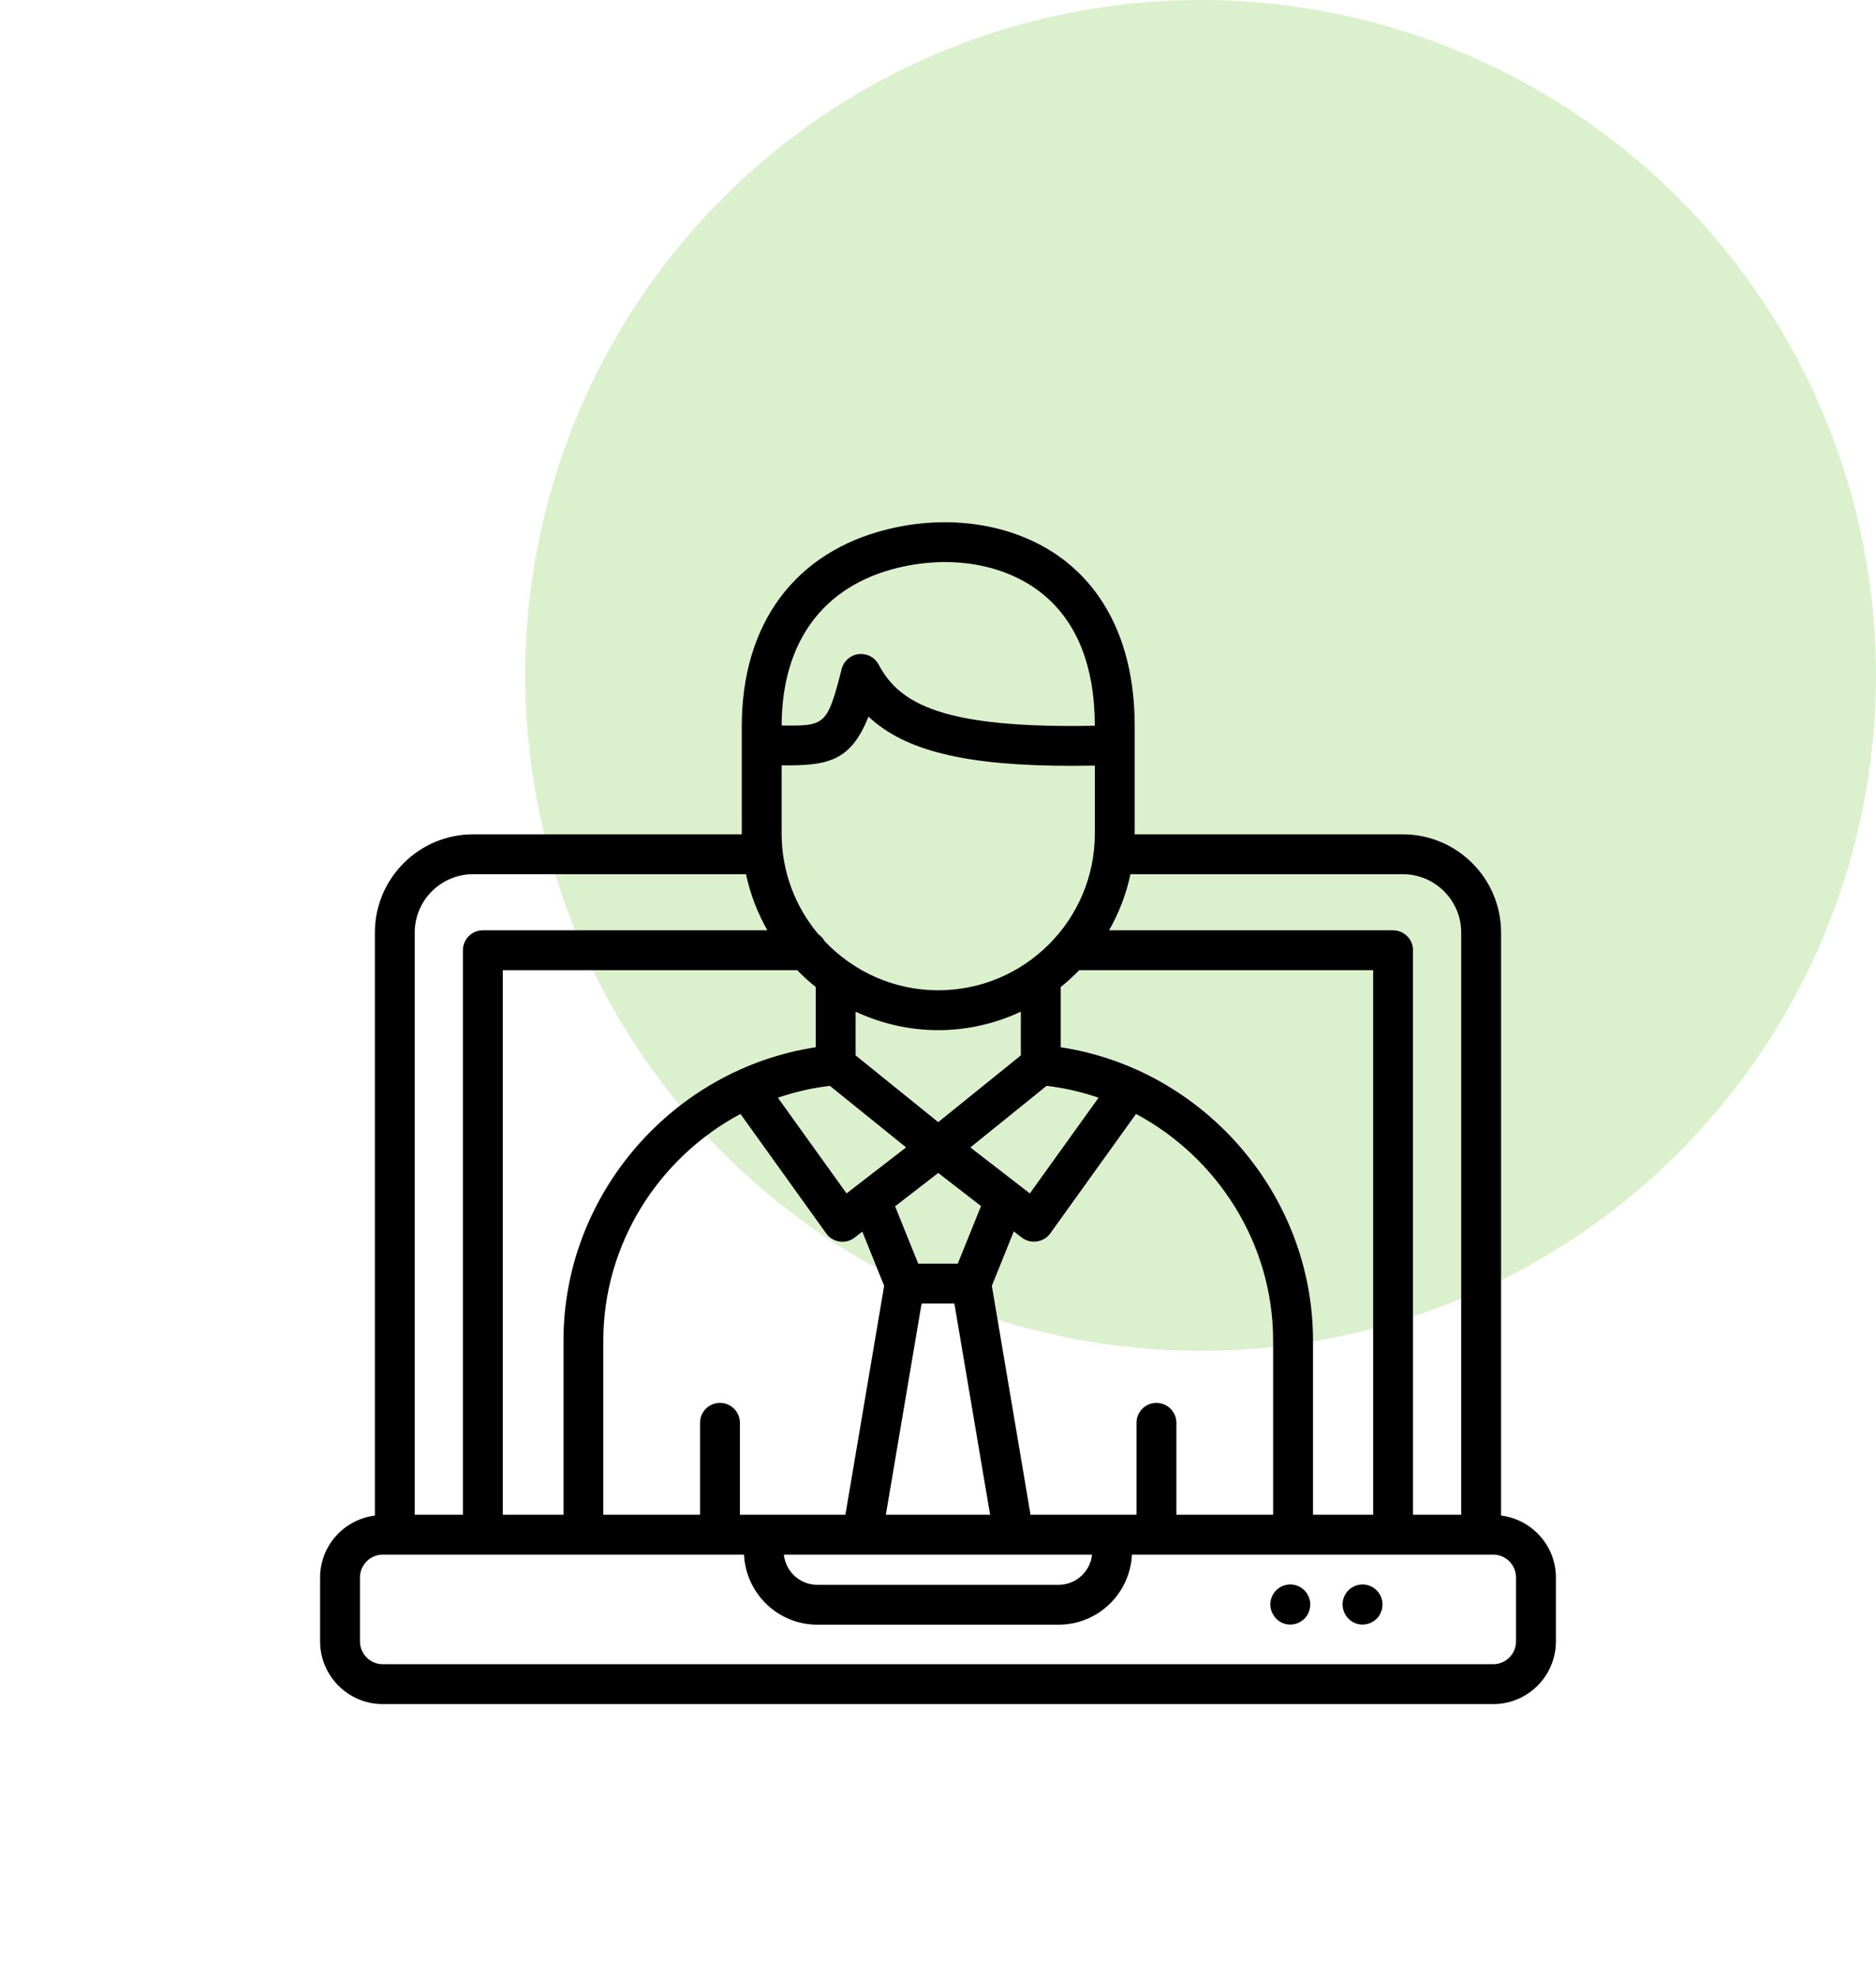 <svg width="75" height="79" viewBox="0 0 75 79" fill="none" xmlns="http://www.w3.org/2000/svg">
<circle opacity="0.2" cx="48" cy="27" r="27" fill="#4EBD09"/>
<path d="M60.011 60.584V37.28C60.011 35.114 58.249 33.352 56.083 33.352H45.362C45.362 33.343 45.364 33.334 45.364 33.325V29.033C45.364 25.378 43.862 23.43 42.602 22.438C40.773 21 38.125 20.517 35.52 21.149C31.793 22.05 29.655 24.924 29.655 29.033V33.325C29.655 33.334 29.656 33.343 29.656 33.352H18.914C16.749 33.352 14.987 35.114 14.987 37.28V60.584C13.755 60.742 12.797 61.786 12.797 63.062V65.614C12.797 66.996 13.921 68.121 15.303 68.121H59.697C61.079 68.121 62.203 66.996 62.203 65.614V63.062C62.203 61.786 61.243 60.74 60.011 60.584ZM56.083 34.946C57.37 34.946 58.417 35.993 58.417 37.28V60.552H56.49V37.986C56.49 37.546 56.134 37.189 55.694 37.189H44.34C44.732 36.499 45.025 35.746 45.194 34.946L56.083 34.946ZM52.492 60.552V53.588C52.492 47.744 48.117 42.731 42.405 41.864V39.457C42.666 39.248 42.913 39.023 43.146 38.783H54.897V60.552H52.492ZM46.233 56.08C45.792 56.08 45.436 56.436 45.436 56.876V60.552H41.199L39.653 51.4L40.53 49.225L40.851 49.472C41.2 49.744 41.729 49.665 41.986 49.307L45.416 44.529C48.675 46.271 50.898 49.715 50.898 53.588V60.552H47.03V56.876C47.03 56.436 46.673 56.08 46.233 56.08ZM28.783 56.08C28.343 56.08 27.986 56.436 27.986 56.876V60.552H24.12V53.588C24.12 49.715 26.344 46.271 29.603 44.529L33.031 49.307C33.179 49.514 33.424 49.639 33.678 49.639C33.853 49.639 34.025 49.581 34.166 49.472L34.474 49.234L35.347 51.4L33.798 60.552H29.58V56.876C29.58 56.436 29.224 56.08 28.783 56.08ZM20.101 60.552V38.783H31.873C32.105 39.023 32.352 39.248 32.614 39.457V41.864C26.902 42.731 22.527 47.744 22.527 53.588V60.552H20.101ZM34.246 47.396L33.844 47.707L31.099 43.881C31.764 43.653 32.459 43.491 33.177 43.406L36.224 45.867L34.294 47.359C34.279 47.373 34.26 47.382 34.246 47.396ZM36.844 52.108H38.155L39.583 60.552H35.415L36.844 52.108ZM38.291 50.514H36.709L35.784 48.222L37.509 46.888L39.22 48.212L38.291 50.514ZM38.794 45.868L41.842 43.406C42.56 43.491 43.254 43.653 43.919 43.881L41.172 47.707L38.794 45.868ZM40.811 42.19L37.509 44.857L34.207 42.19V40.442C35.213 40.911 36.329 41.18 37.509 41.18C38.69 41.18 39.806 40.911 40.811 40.442V42.19ZM43.77 33.325C43.77 36.778 40.962 39.586 37.509 39.586C35.718 39.586 34.104 38.826 32.962 37.616C32.903 37.505 32.817 37.415 32.714 37.343C31.801 36.255 31.249 34.854 31.249 33.325V30.593C33.112 30.617 34.012 30.425 34.721 28.646C36.191 30.032 38.658 30.614 42.854 30.614C43.15 30.614 43.456 30.611 43.77 30.605V33.325ZM43.66 62.146C43.587 62.822 43.019 63.352 42.322 63.352H32.674C31.978 63.352 31.411 62.822 31.337 62.146H43.66ZM35.895 22.698C38.028 22.181 40.169 22.552 41.617 23.691C43.042 24.812 43.765 26.602 43.77 29.012C37.728 29.125 35.966 28.156 35.127 26.566C34.988 26.303 34.716 26.142 34.422 26.142C34.392 26.142 34.36 26.144 34.329 26.147C34.002 26.186 33.733 26.421 33.65 26.74C33.07 28.999 32.997 29.025 31.249 29C31.26 25.658 32.909 23.421 35.895 22.698ZM18.914 34.946H29.825C29.994 35.746 30.287 36.499 30.679 37.189H19.304C18.864 37.189 18.507 37.546 18.507 37.986V60.552H16.58V37.28C16.58 35.993 17.627 34.946 18.914 34.946ZM60.609 65.614C60.609 66.117 60.2 66.527 59.697 66.527H15.303C14.8 66.527 14.391 66.117 14.391 65.614V63.062C14.391 62.556 14.8 62.146 15.303 62.146H29.744C29.821 63.701 31.1 64.946 32.674 64.946H42.322C43.898 64.946 45.177 63.701 45.254 62.146H59.697C60.2 62.146 60.609 62.556 60.609 63.062L60.609 65.614Z" fill="black"/>
<path d="M51.18 63.449C50.8 63.672 50.674 64.161 50.897 64.54L50.904 64.553C51.052 64.804 51.314 64.942 51.584 64.942C51.722 64.942 51.863 64.905 51.991 64.829C52.371 64.606 52.493 64.111 52.271 63.732C52.047 63.352 51.56 63.225 51.18 63.449Z" fill="black"/>
<path d="M54.068 63.449C53.688 63.672 53.562 64.161 53.785 64.54L53.792 64.553C53.94 64.804 54.202 64.942 54.472 64.942C54.61 64.942 54.751 64.905 54.88 64.829C55.259 64.606 55.382 64.111 55.159 63.732C54.936 63.352 54.448 63.225 54.068 63.449Z" fill="black"/>
</svg>
